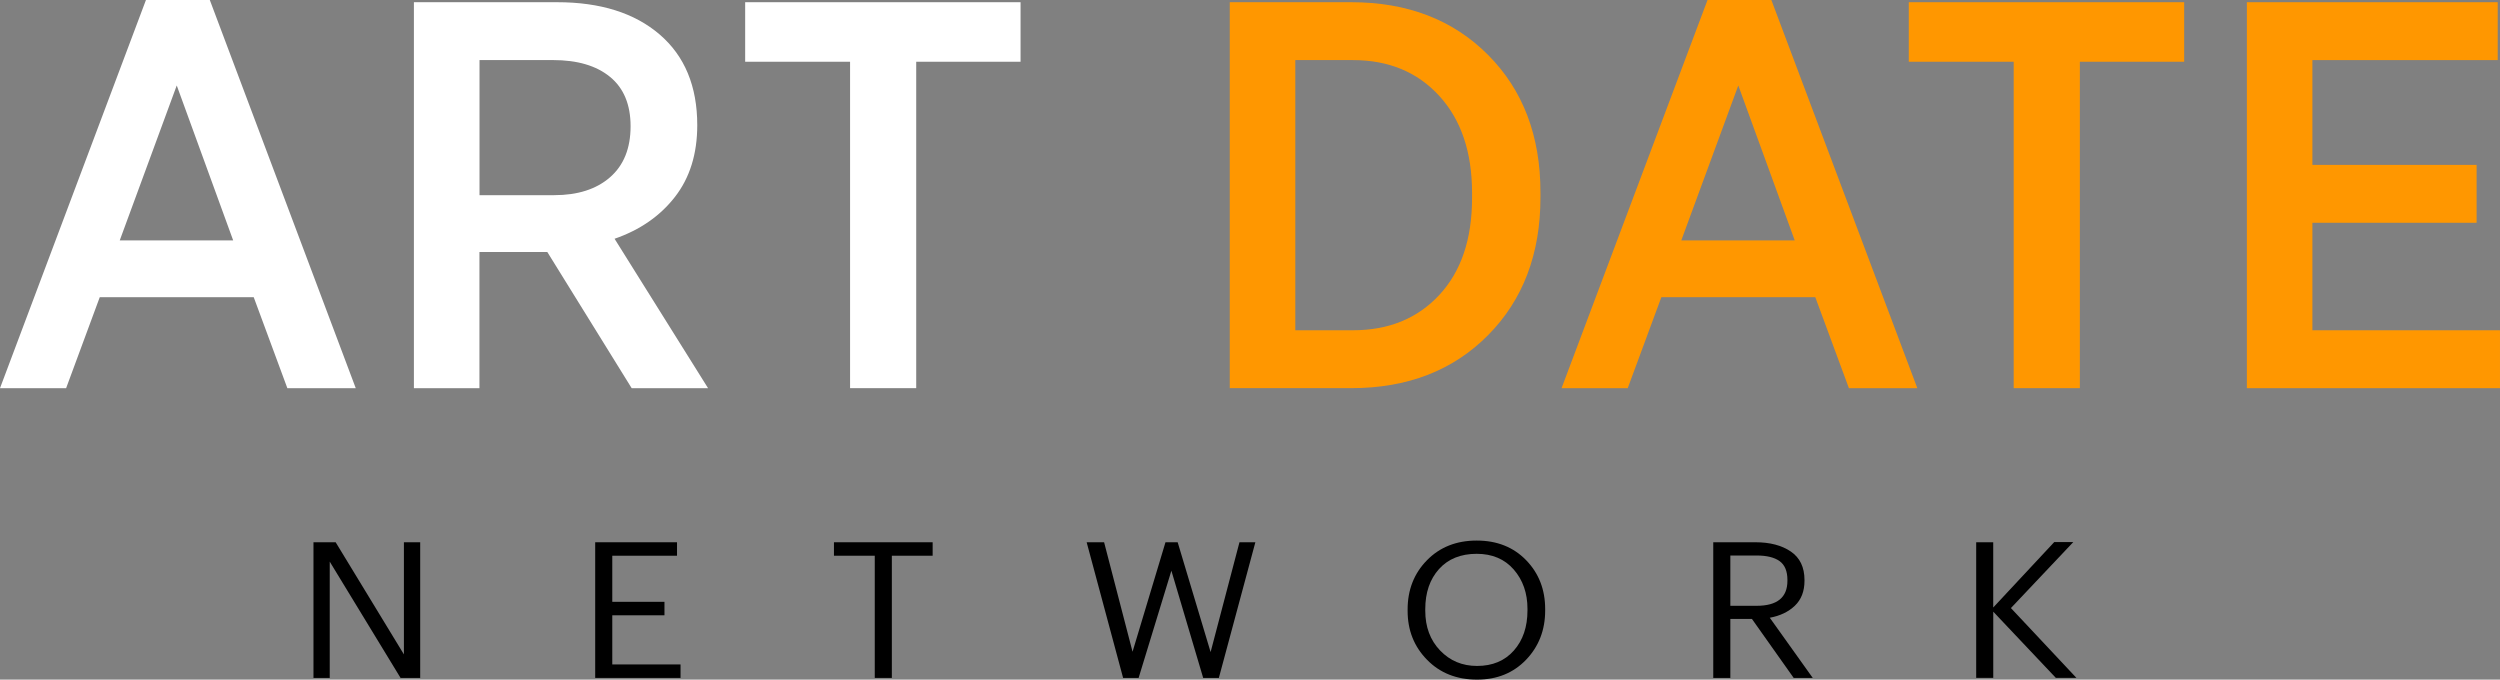<svg xmlns="http://www.w3.org/2000/svg" width="103" height="28" viewBox="0 0 103 28" fill="none">
  <rect x="0" y="0" width="103" height="28" fill="#808080" stroke="none"/>
  <g clip-path="url(#clip0_4167_3700)">
    <path d="M0 15.993L6.013 0H8.644L14.657 15.993H11.839L10.453 12.244H4.11L2.724 15.993H0ZM4.933 9.905H9.607L7.282 3.521L4.933 9.905Z" fill="white"/>
    <path d="M17.053 15.993V0.091H22.948C24.734 0.091 26.143 0.533 27.177 1.42C28.209 2.306 28.727 3.551 28.727 5.157C28.727 6.339 28.421 7.323 27.81 8.11C27.199 8.898 26.369 9.474 25.32 9.837L29.172 15.993H26.025L22.549 10.382H21.656H19.753V15.993H17.053ZM19.754 8.041H22.832C23.803 8.041 24.57 7.795 25.134 7.303C25.698 6.811 25.98 6.111 25.98 5.202C25.98 4.309 25.698 3.63 25.134 3.168C24.571 2.706 23.788 2.475 22.785 2.475H19.756V8.041H19.754Z" fill="white"/>
    <path d="M35.023 15.993V2.544H30.701V0.091H42.047V2.544H37.748V15.992H35.023V15.993Z" fill="white"/>
    <path d="M50.666 15.993V0.091H55.669C57.986 0.091 59.865 0.814 61.306 2.26C62.747 3.706 63.467 5.596 63.467 7.927V8.132C63.467 10.464 62.747 12.358 61.306 13.811C59.866 15.265 57.986 15.992 55.669 15.992H50.666V15.993ZM53.367 13.607H55.74C57.212 13.607 58.398 13.123 59.299 12.153C60.199 11.184 60.649 9.852 60.649 8.155V7.95C60.649 6.27 60.199 4.937 59.299 3.952C58.398 2.968 57.212 2.476 55.74 2.476H53.367V13.607Z" fill="#FF9700"/>
    <path d="M64.336 15.993L70.35 0H72.98L78.994 15.993H76.175L74.79 12.244H68.448L67.062 15.993H64.336ZM69.269 9.905H73.943L71.618 3.521L69.269 9.905Z" fill="#FF9700"/>
    <path d="M82.964 15.993V2.544H78.642V0.091H89.988V2.544H85.69V15.992H82.964V15.993Z" fill="#FF9700"/>
    <path d="M92.571 15.993V0.091H102.906V2.476H95.271V6.793H102.036V9.178H95.271V13.607H102.999V15.993H92.571Z" fill="#FF9700"/>
    <path d="M12.916 22.341H13.829L16.641 26.961V22.341H17.312V27.93H16.503L13.585 23.139V27.93H12.915V22.341H12.916Z" fill="$whiteAFA"/>
    <path d="M24.522 22.341H27.893V22.896H25.226V24.795H27.376V25.35H25.226V27.375H28.038V27.93H24.522V22.341Z" fill="$whiteAFA"/>
    <path d="M36.04 22.896H34.359V22.341H38.425V22.896H36.744V27.93H36.04V22.896Z" fill="$whiteAFA"/>
    <path d="M44.77 22.341H45.489L46.661 26.852L48.018 22.341H48.52L49.877 26.866L51.066 22.341H51.721L50.217 27.93H49.571L48.261 23.513L46.911 27.93H46.272L44.77 22.341Z" fill="$whiteAFA"/>
    <path d="M60.855 28C60.014 28 59.327 27.728 58.794 27.183C58.26 26.638 57.994 25.968 57.994 25.17V25.108C57.994 24.3 58.259 23.625 58.79 23.083C59.32 22.542 60.004 22.271 60.839 22.271C61.675 22.271 62.354 22.541 62.877 23.08C63.4 23.619 63.661 24.29 63.661 25.093V25.155C63.661 25.957 63.4 26.632 62.877 27.179C62.354 27.726 61.68 28 60.855 28ZM60.855 27.437C61.491 27.437 61.996 27.225 62.37 26.803C62.745 26.381 62.932 25.828 62.932 25.146V25.084C62.932 24.438 62.743 23.898 62.367 23.465C61.99 23.033 61.48 22.817 60.839 22.817C60.182 22.817 59.665 23.027 59.287 23.445C58.91 23.865 58.721 24.416 58.721 25.099V25.161C58.721 25.827 58.924 26.373 59.331 26.799C59.739 27.225 60.246 27.437 60.855 27.437Z" fill="$whiteAFA"/>
    <path d="M70.586 22.341H72.324C72.922 22.341 73.408 22.468 73.783 22.724C74.157 22.979 74.345 23.37 74.345 23.896V23.927C74.345 24.359 74.213 24.702 73.949 24.955C73.685 25.208 73.34 25.373 72.915 25.451L74.685 27.93H73.9L72.179 25.499H71.29V27.93H70.586V22.341ZM72.373 24.959C73.219 24.959 73.642 24.616 73.642 23.927V23.896C73.642 23.532 73.534 23.272 73.319 23.118C73.104 22.964 72.788 22.887 72.373 22.887H71.29V24.958H72.373V24.959Z" fill="$whiteAFA"/>
    <path d="M81.418 22.341H82.121V25.029L84.635 22.333H85.42L82.85 25.052L85.549 27.929H84.701L82.122 25.201V27.929H81.419V22.341H81.418Z" fill="$whiteAFA"/>
  </g>
  <defs>
    <clipPath id="clip0_4167_3700">
      <rect width="103" height="28" fill="white"/>
    </clipPath>
  </defs>
</svg>